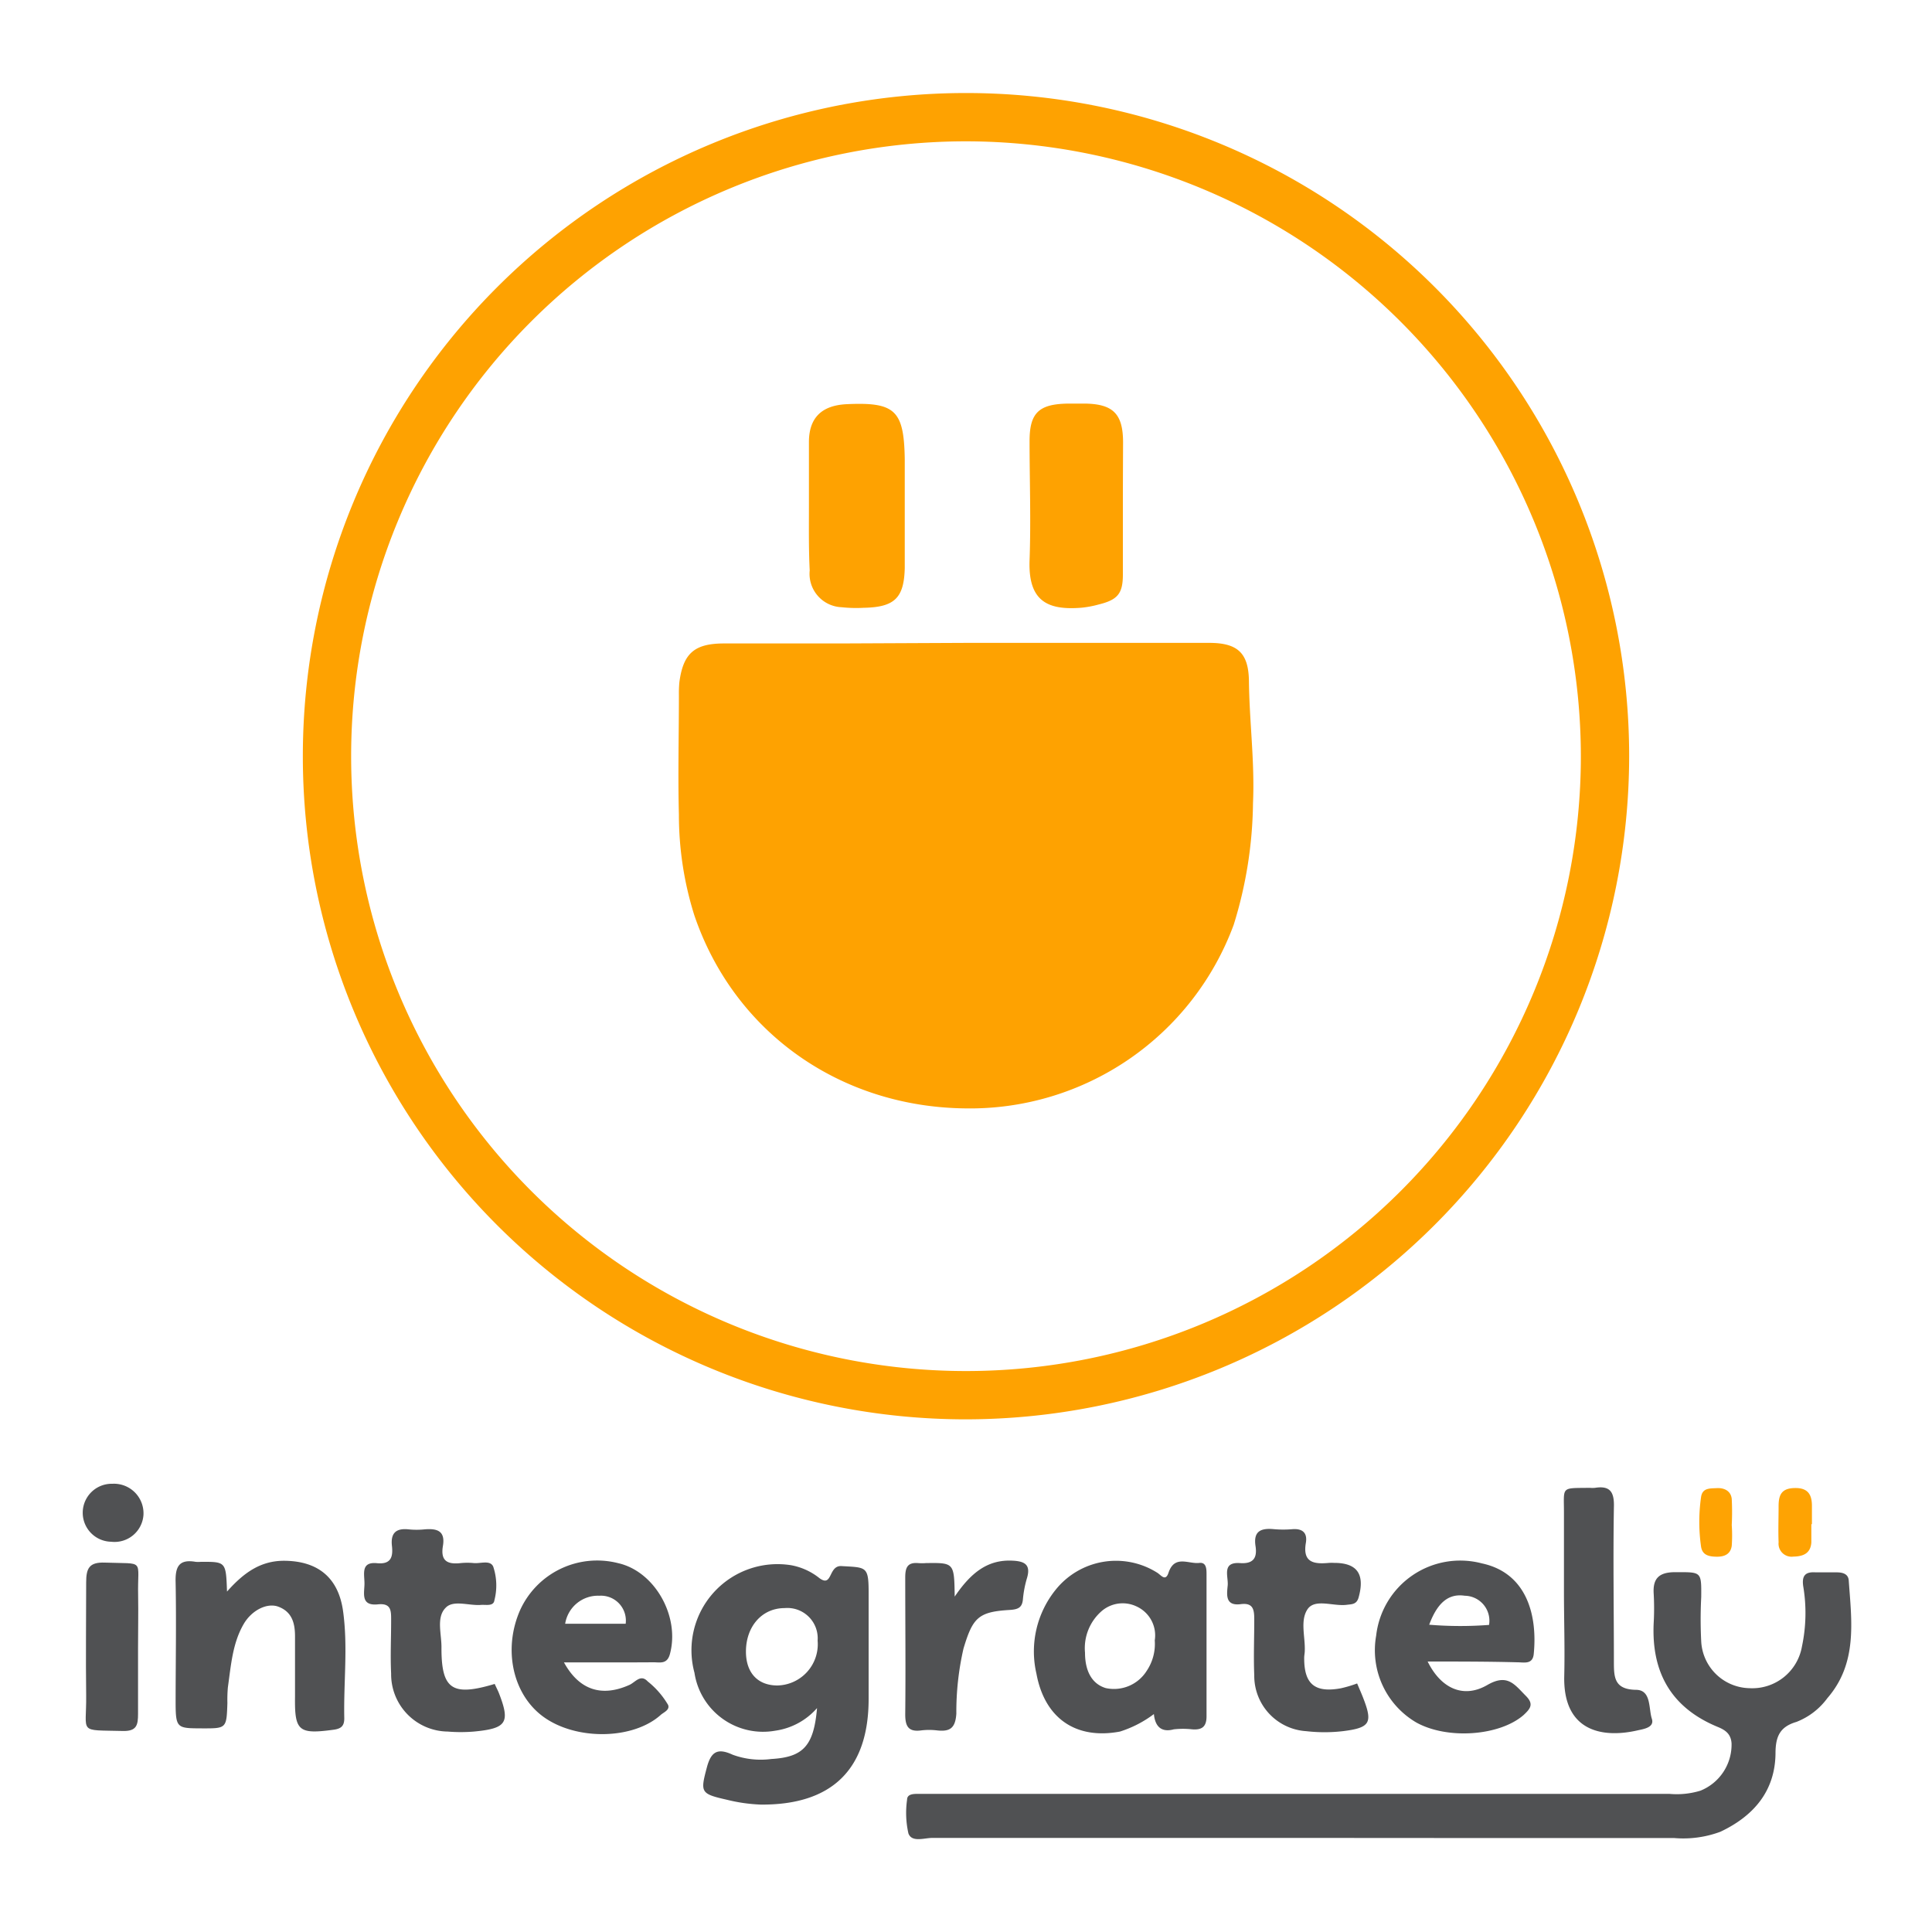 <svg id="Layer_1" data-name="Layer 1" xmlns="http://www.w3.org/2000/svg" width="200" height="200" viewBox="0 0 200 200"><defs><style>.cls-1{fill:#505153;}.cls-2{fill:#fea303;}.cls-3{fill:#fea201;}</style></defs><path class="cls-1" d="M135.52,190.26q-19.49,0-39,0c-.85,0-2.12.49-2.48-.46a9.65,9.65,0,0,1-.14-3.49c0-.56.58-.6,1-.61.72,0,1.45,0,2.18,0h75.73a8.4,8.4,0,0,0,3.22-.33,5.14,5.14,0,0,0,3.22-4.9c-.07-1-.66-1.39-1.48-1.72-4.81-2-6.83-5.68-6.58-10.76a27.29,27.29,0,0,0,0-3c-.11-1.64.6-2.24,2.24-2.24,2.71,0,2.7-.09,2.68,2.57a44.48,44.48,0,0,0,0,4.62,5.11,5.11,0,0,0,5,4.82,5.22,5.22,0,0,0,5.43-4.33,16.69,16.69,0,0,0,.13-6.22c-.16-1.08.2-1.52,1.29-1.44.73,0,1.46,0,2.18,0s1.19.22,1.24.83c.3,4.24.93,8.57-2.21,12.19a7.2,7.2,0,0,1-3.2,2.46c-1.67.49-2.15,1.45-2.17,3.16,0,3.95-2.23,6.57-5.7,8.21a11,11,0,0,1-4.82.65Q154.45,190.28,135.52,190.26Z"/><path class="cls-1" d="M84.58,176.82a7.06,7.06,0,0,1-4.32,2.34,7.18,7.18,0,0,1-8.37-6,8.91,8.91,0,0,1,10-11.13,6.57,6.57,0,0,1,2.94,1.34c1.37,1,.9-1.33,2.28-1.25,2.51.15,2.8,0,2.81,2.58,0,3.72,0,7.45,0,11.17,0,7.33-3.84,11-11.18,10.94a17.08,17.08,0,0,1-3.49-.5c-2.75-.62-2.76-.77-2.07-3.37.44-1.65,1.14-2,2.67-1.29a8.43,8.43,0,0,0,4,.44C83.14,181.9,84.24,180.75,84.58,176.82Zm-3.36-10.35c-2.35,0-4,1.91-4,4.5,0,2.18,1.2,3.49,3.22,3.51a4.27,4.27,0,0,0,4.2-4.64A3.14,3.14,0,0,0,81.22,166.47Z"/><path class="cls-1" d="M119.45,177.44a11.64,11.64,0,0,1-3.51,1.81c-4.55.86-7.8-1.36-8.65-6a10.17,10.17,0,0,1,2-8.69,8,8,0,0,1,10.48-1.77c.4.23.88,1,1.2,0,.64-1.87,2.1-.85,3.2-1,.72-.07.73.65.73,1.19,0,4.9,0,9.79,0,14.69,0,1.09-.48,1.43-1.49,1.35a8.62,8.62,0,0,0-1.9,0C120.25,179.36,119.58,178.76,119.45,177.44Zm.09-7.63a3.29,3.29,0,0,0-1.86-3.5,3.34,3.34,0,0,0-3.59.43,5.08,5.08,0,0,0-1.77,4.34c0,2,.78,3.26,2.15,3.67a4,4,0,0,0,4.22-1.76A5,5,0,0,0,119.54,169.81Z"/><path class="cls-1" d="M23.5,164.76c1.77-2,3.49-3.17,5.85-3.19,3.5,0,5.66,1.69,6.16,5.18.52,3.7.05,7.42.13,11.13,0,.76-.29,1.07-1.1,1.18-3.62.49-4.05.15-4-3.41,0-2.08,0-4.16,0-6.25,0-1.37-.31-2.54-1.71-3.07-1.17-.45-2.78.36-3.61,1.8-1.16,2-1.31,4.3-1.63,6.54a14.64,14.64,0,0,0-.05,1.63c-.09,2.63-.09,2.63-2.64,2.62s-2.71,0-2.72-2.61c0-4.16.08-8.33,0-12.5-.05-1.62.34-2.43,2.07-2.13a3.37,3.37,0,0,0,.55,0C23.39,161.67,23.39,161.67,23.5,164.76Z"/><path class="cls-1" d="M58.38,172.09c1.6,2.91,3.95,3.6,6.78,2.33.6-.27,1.16-1.15,1.89-.36a8.75,8.75,0,0,1,2.11,2.43c.2.5-.41.75-.72,1-2.85,2.61-8.78,2.71-12.19.23-3.18-2.31-4.2-7-2.4-11.06A8.76,8.76,0,0,1,64,161.82c3.8.86,6.42,5.54,5.34,9.44-.3,1.06-1.06.81-1.72.82C64.64,172.1,61.66,172.09,58.38,172.09Zm.12-4h6.27a2.58,2.58,0,0,0-2.72-2.9A3.44,3.44,0,0,0,58.5,168.13Z"/><path class="cls-1" d="M147.79,172c1.37,2.78,3.69,3.86,6.16,2.44,2.11-1.23,2.84-.05,4,1.11.86.86.48,1.33-.24,2-2.48,2.15-7.85,2.55-11.08.77a8.66,8.66,0,0,1-4.17-9,8.76,8.76,0,0,1,10.94-7.48c4.69,1,5.77,5.43,5.37,9.4-.12,1.09-1,.84-1.69.84C154.07,172,151.09,172,147.79,172Zm6.36-3.81a2.59,2.59,0,0,0-2.52-3c-1.67-.25-2.83.71-3.68,3A38.89,38.89,0,0,0,154.15,168.21Z"/><path class="cls-1" d="M51.21,174.32c.2.44.33.68.43.93,1.2,3.08.82,3.68-2.58,4a16.47,16.47,0,0,1-2.72,0,5.93,5.93,0,0,1-5.85-6c-.09-1.81,0-3.63,0-5.45,0-1,.05-1.86-1.35-1.72-1.87.2-1.4-1.21-1.41-2.19s-.38-2.23,1.29-2.07c1.49.15,1.68-.69,1.55-1.82-.14-1.33.46-1.82,1.74-1.68a8.07,8.07,0,0,0,1.63,0c1.28-.11,2.18.13,1.91,1.72s.51,1.92,1.85,1.77a6.87,6.87,0,0,1,1.36,0c.7.06,1.69-.34,2,.37a6.13,6.13,0,0,1,.12,3.48c-.09.65-.87.44-1.39.48-1.25.1-2.87-.55-3.66.3-1,1-.4,2.75-.43,4.17C45.7,174.88,46.81,175.64,51.21,174.32Z"/><path class="cls-1" d="M140.49,174.27c.29.69.47,1.09.63,1.51,1,2.57.72,3.08-2.11,3.43a16.56,16.56,0,0,1-3.79,0,5.74,5.74,0,0,1-5.38-5.79c-.08-1.9,0-3.81,0-5.71,0-1-.05-1.82-1.39-1.65-1.64.22-1.45-1-1.36-1.93s-.65-2.45,1.27-2.32c1.4.1,1.8-.55,1.61-1.77-.24-1.57.6-1.87,1.92-1.74a11,11,0,0,0,1.9,0c1.06-.08,1.57.39,1.39,1.43-.35,2.06.88,2.2,2.4,2.06a4.87,4.87,0,0,1,.54,0c2.4,0,3.19,1.19,2.52,3.59-.21.72-.69.68-1.23.75-1.4.18-3.31-.69-4.07.48s-.22,2.81-.27,4.26c0,.27-.07.54-.06.81,0,2.68,1.13,3.58,3.8,3.09A12.87,12.87,0,0,0,140.49,174.27Z"/><path class="cls-1" d="M161.9,164.75c0-2.72,0-5.45,0-8.18s-.35-2.51,2.68-2.55a3.25,3.25,0,0,0,.54,0c1.57-.25,2,.45,1.95,2-.09,5.36,0,10.72,0,16.08,0,1.58.08,2.79,2.28,2.83,1.61,0,1.3,1.94,1.65,3,.29.91-.87,1.06-1.49,1.2-3.68.84-7.72.08-7.58-5.64C162,170.57,161.9,167.66,161.9,164.75Z"/><path class="cls-1" d="M98.83,165.28c1.65-2.43,3.38-3.86,6-3.72,1.24.06,1.89.41,1.49,1.78a11.15,11.15,0,0,0-.42,2.13c-.06.92-.45,1.13-1.36,1.19-3.27.19-3.84.8-4.8,4A29.4,29.4,0,0,0,99,177.4c-.1,1.5-.66,1.88-2,1.73a6.84,6.84,0,0,0-1.63,0c-1.37.19-1.67-.47-1.66-1.71.05-4.71,0-9.42,0-14.12,0-1,.21-1.58,1.33-1.49a5.48,5.48,0,0,0,.81,0C98.78,161.77,98.78,161.77,98.83,165.28Z"/><path class="cls-1" d="M14.29,170.62c0,2.26,0,4.53,0,6.79,0,1.16-.13,1.82-1.59,1.78-4.68-.12-3.73.32-3.78-3.7s0-7.78,0-11.68c0-1.46.31-2.11,1.94-2.05,4.25.16,3.35-.44,3.44,3.43C14.33,167,14.29,168.81,14.29,170.62Z"/><path class="cls-1" d="M11.5,159.6a3,3,0,1,1,.13-6,3.06,3.06,0,0,1,3.22,3.24A3,3,0,0,1,11.5,159.6Z"/><path class="cls-2" d="M187.51,157.78c0,.63,0,1.26,0,1.89-.08,1.15-.85,1.45-1.87,1.47a1.35,1.35,0,0,1-1.52-1.48c-.05-1.25,0-2.51,0-3.77s.4-1.84,1.73-1.85,1.72.71,1.72,1.85c0,.63,0,1.26,0,1.89Z"/><path class="cls-2" d="M179.27,157.87a15.4,15.4,0,0,1,0,2.15c-.12.85-.73,1.14-1.56,1.13s-1.49-.17-1.62-1.06a18.08,18.08,0,0,1,0-5.09c.13-1,.93-.91,1.65-.95s1.45.27,1.53,1.13a26.8,26.8,0,0,1,0,2.69Z"/><path class="cls-3" d="M100.17,66.55q12.51,0,25,0c3,0,4.09,1.09,4.12,4,.05,4.2.61,8.38.42,12.59a43.83,43.83,0,0,1-2,12.6,29.09,29.09,0,0,1-27.8,19C87,114.59,76,106.9,71.87,94.73a34.65,34.65,0,0,1-1.59-10.39c-.11-4.12,0-8.25,0-12.38a12.09,12.09,0,0,1,.05-1.35c.4-3,1.58-4,4.63-4,4,0,8,0,12,0Z"/><path class="cls-3" d="M83.74,52.52c0-2.25,0-4.5,0-6.75,0-2.55,1.35-3.81,3.92-3.93,5-.23,5.92.63,6,5.69,0,3.75,0,7.5,0,11.25-.07,3.16-1.08,4.08-4.28,4.14a14.07,14.07,0,0,1-2.25-.06,3.46,3.46,0,0,1-3.31-3.81C83.71,56.87,83.74,54.7,83.74,52.52Z"/><path class="cls-3" d="M116.24,52.48c0,2.32,0,4.65,0,7,0,2-.57,2.62-2.52,3.1a10.5,10.5,0,0,1-1.76.33c-3.55.29-5.53-.71-5.38-4.9s0-8.24,0-12.36c0-2.95,1-3.83,4-3.87h1.8c2.87.06,3.87,1.09,3.88,4C116.25,48,116.24,50.23,116.24,52.48Z"/><path class="cls-3" d="M100,146.93a68.65,68.65,0,1,1,68.65-68.65A68.73,68.73,0,0,1,100,146.93Zm0-132.3a63.65,63.65,0,1,0,63.65,63.65A63.72,63.72,0,0,0,100,14.63Z"/></svg>